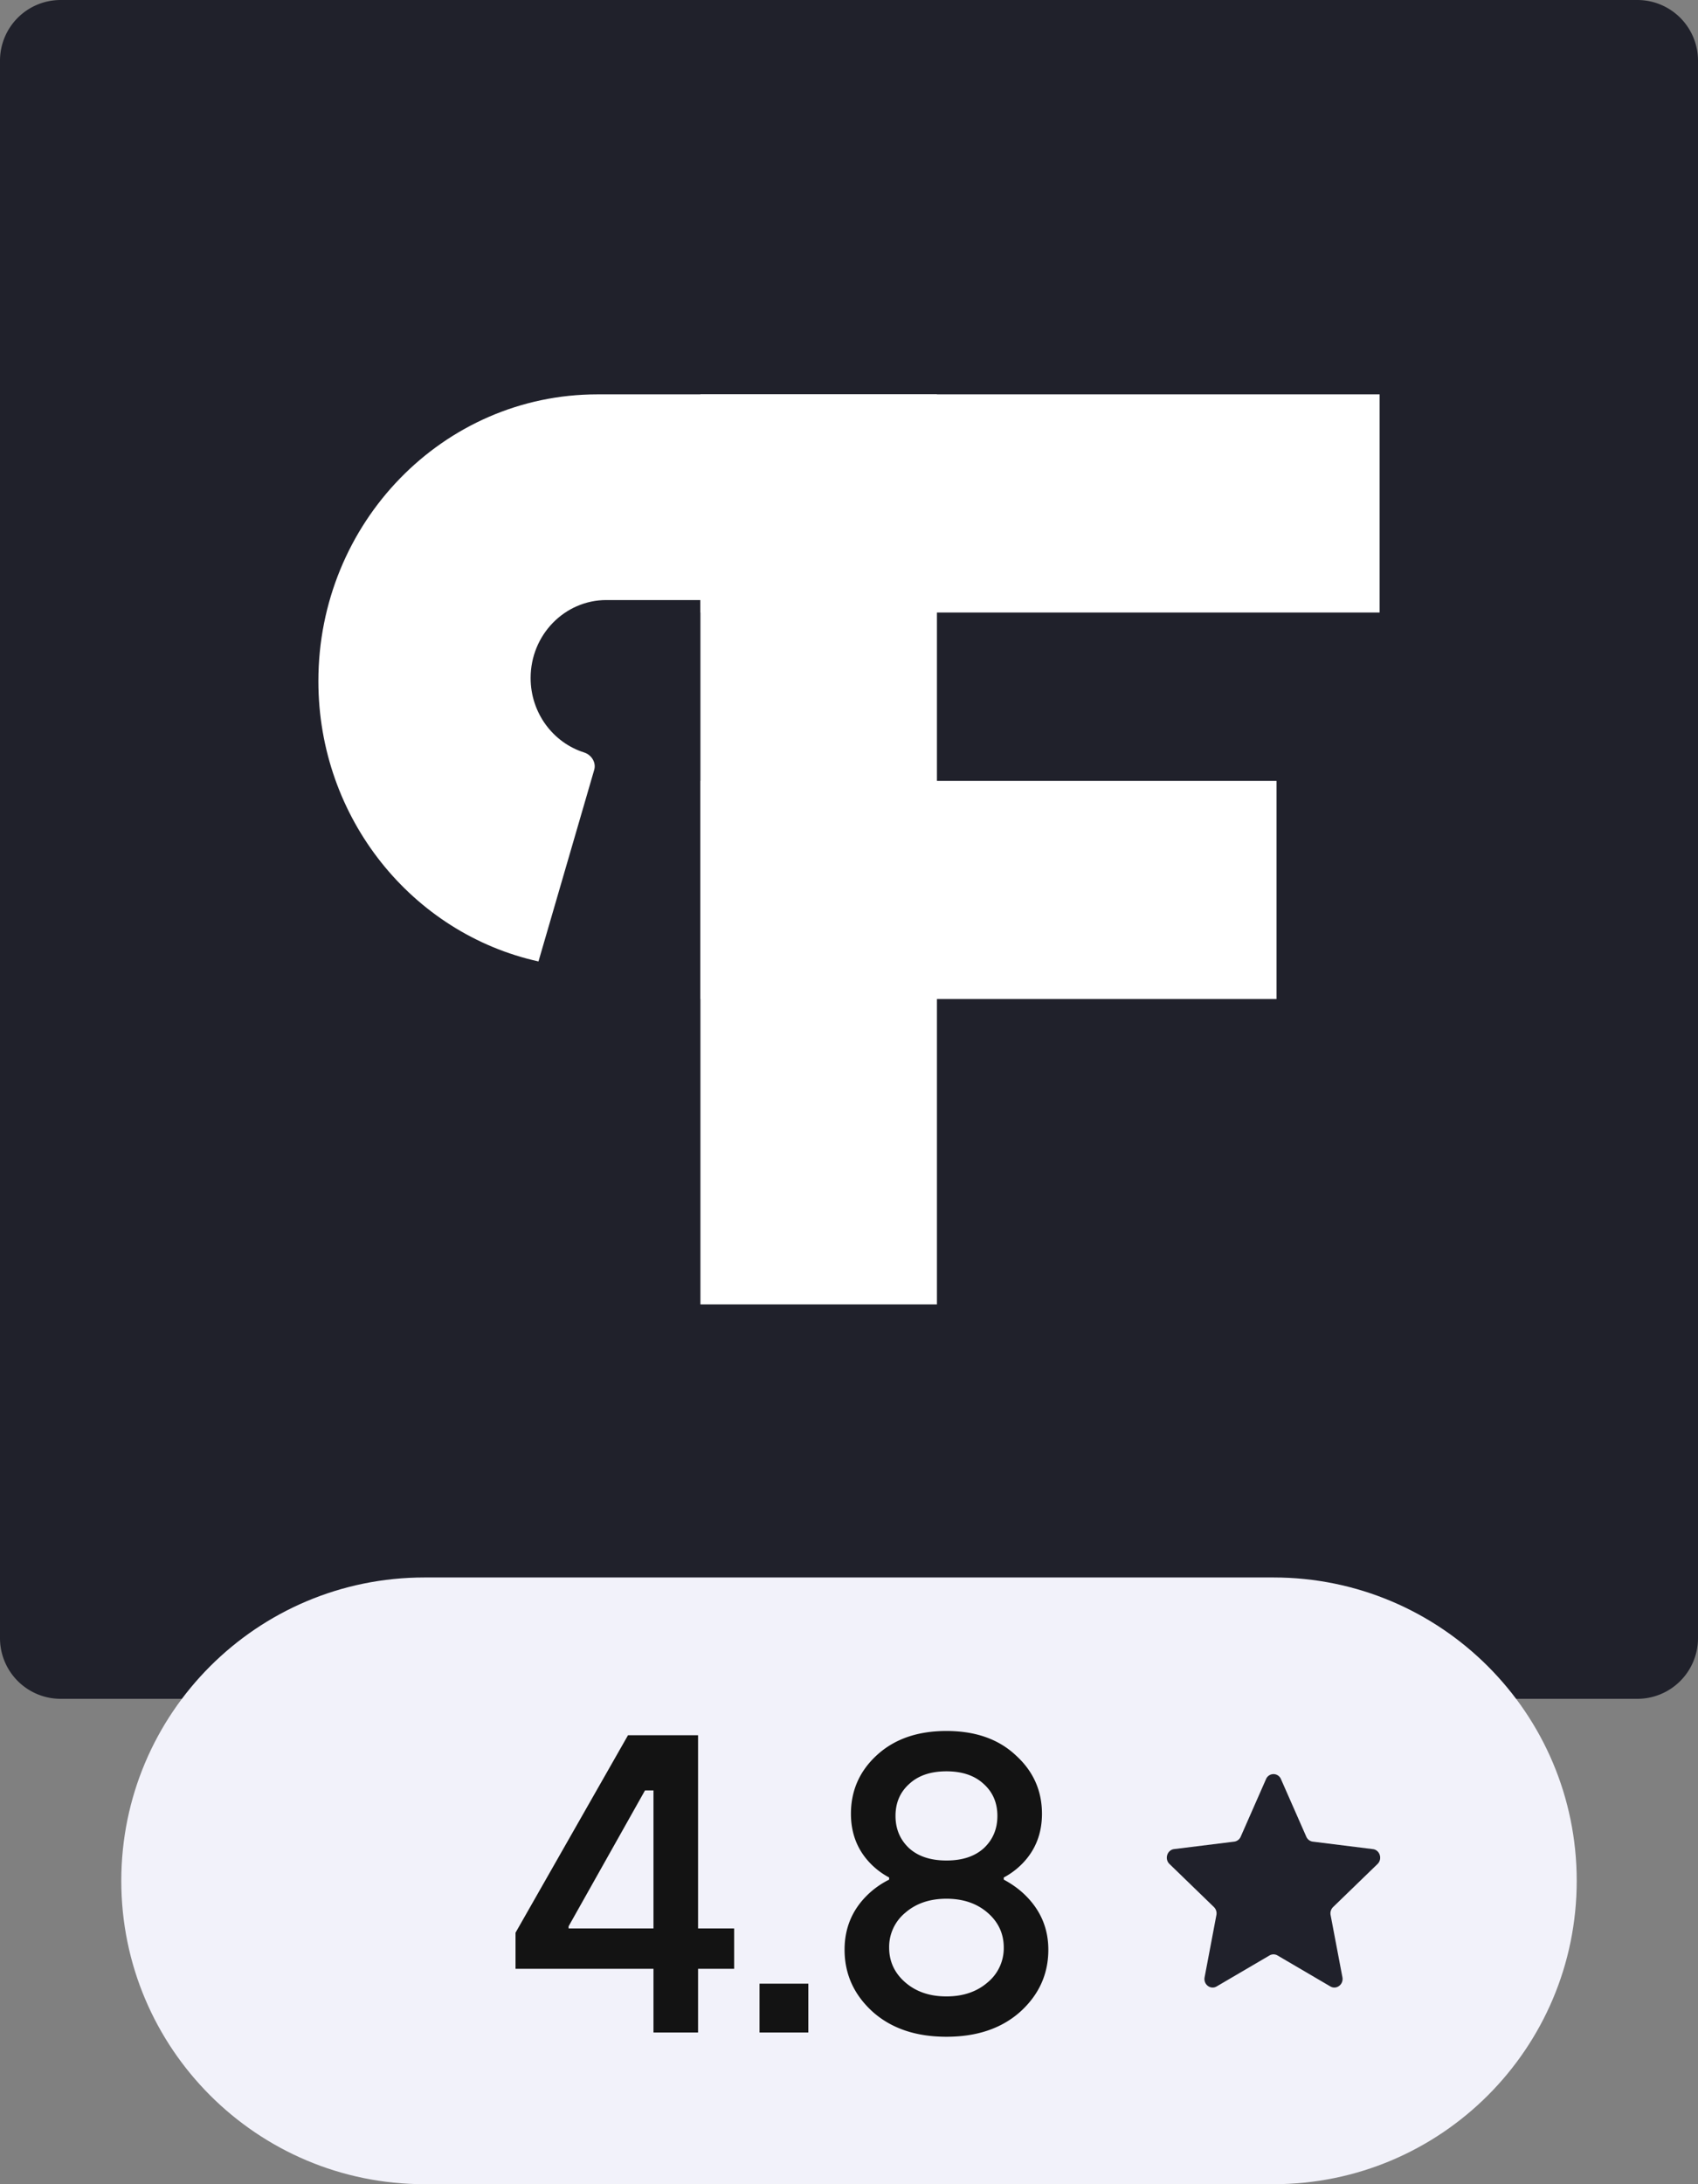 <svg xmlns="http://www.w3.org/2000/svg" width="56" height="72" fill="none" viewBox="0 0 56 72"><rect x="0" y="0" width="56" height="72" fill="#808080" stroke="none"/><path fill="#20212B" d="M0 2a2 2 0 0 1 2-2h52a2 2 0 0 1 2 2v52a2 2 0 0 1-2 2H2a2 2 0 0 1-2-2V2Z"/><path fill="#fff" d="M23.1 13h7.8v30h-7.8V13Z"/><path fill="#fff" d="M42.1 25.74v7.192h-19V25.74h19ZM45.5 13v7.192H23.1V13h22.4ZM10.5 22.452c0-5.22 4.119-9.452 9.2-9.452h3.4v6.78H20c-1.38 0-2.5 1.15-2.5 2.57 0 1.154.742 2.131 1.763 2.454.24.076.406.328.334.574l-1.838 6.315c-4.149-.915-7.259-4.705-7.259-9.24Z"/><path fill="#F2F2FA" d="M4 62c0-5.523 4.477-10 10-10h28c5.523 0 10 4.477 10 10s-4.477 10-10 10H14C8.477 72 4 67.523 4 62Z"/><path fill="#131313" d="M17.002 64.9v-1.19l3.71-6.51h2.31v6.37h1.19v1.33h-1.19V67h-1.47v-2.1h-4.55Zm1.75-1.33h2.8v-4.55h-.28l-2.52 4.48v.07ZM25.049 67v-1.61h1.61V67h-1.61Zm4.275-5.04v-.07a2.486 2.486 0 0 1-.63-.476c-.42-.439-.63-.98-.63-1.624 0-.765.285-1.41.854-1.932.579-.532 1.344-.798 2.296-.798.952 0 1.713.266 2.282.798.579.523.868 1.167.868 1.932 0 .644-.21 1.185-.63 1.624a2.486 2.486 0 0 1-.63.476v.07c.28.15.523.327.728.532.495.495.742 1.087.742 1.778 0 .803-.308 1.484-.924 2.044-.616.55-1.428.826-2.436.826s-1.82-.275-2.436-.826c-.616-.56-.924-1.241-.924-2.044 0-.7.243-1.293.728-1.778.215-.215.462-.392.742-.532Zm.658-3.15c-.299.27-.448.62-.448 1.05 0 .43.15.784.448 1.064.299.27.71.406 1.232.406.523 0 .933-.135 1.232-.406.299-.28.448-.635.448-1.064 0-.43-.15-.78-.448-1.05-.299-.28-.71-.42-1.232-.42-.523 0-.933.14-1.232.42Zm-.126 4.242a1.46 1.46 0 0 0-.532 1.148c0 .457.177.84.532 1.148.355.308.807.462 1.358.462.55 0 1.003-.154 1.358-.462a1.46 1.46 0 0 0 .532-1.148c0-.457-.177-.84-.532-1.148-.355-.308-.807-.462-1.358-.462-.55 0-1.003.154-1.358.462Z"/><path fill="#20212B" d="M41.754 58.647a.266.266 0 0 1 .492 0l.836 1.899c.04.09.12.15.214.162l1.983.247c.23.028.321.325.152.49l-1.466 1.42a.292.292 0 0 0-.082.262l.39 2.052c.044.237-.197.42-.398.302l-1.743-1.021a.26.26 0 0 0-.264 0l-1.743 1.021c-.201.118-.442-.065-.397-.302l.389-2.052a.292.292 0 0 0-.082-.263l-1.466-1.42c-.17-.164-.077-.46.152-.49l1.983-.246a.272.272 0 0 0 .214-.162l.836-1.9Z"/></svg>